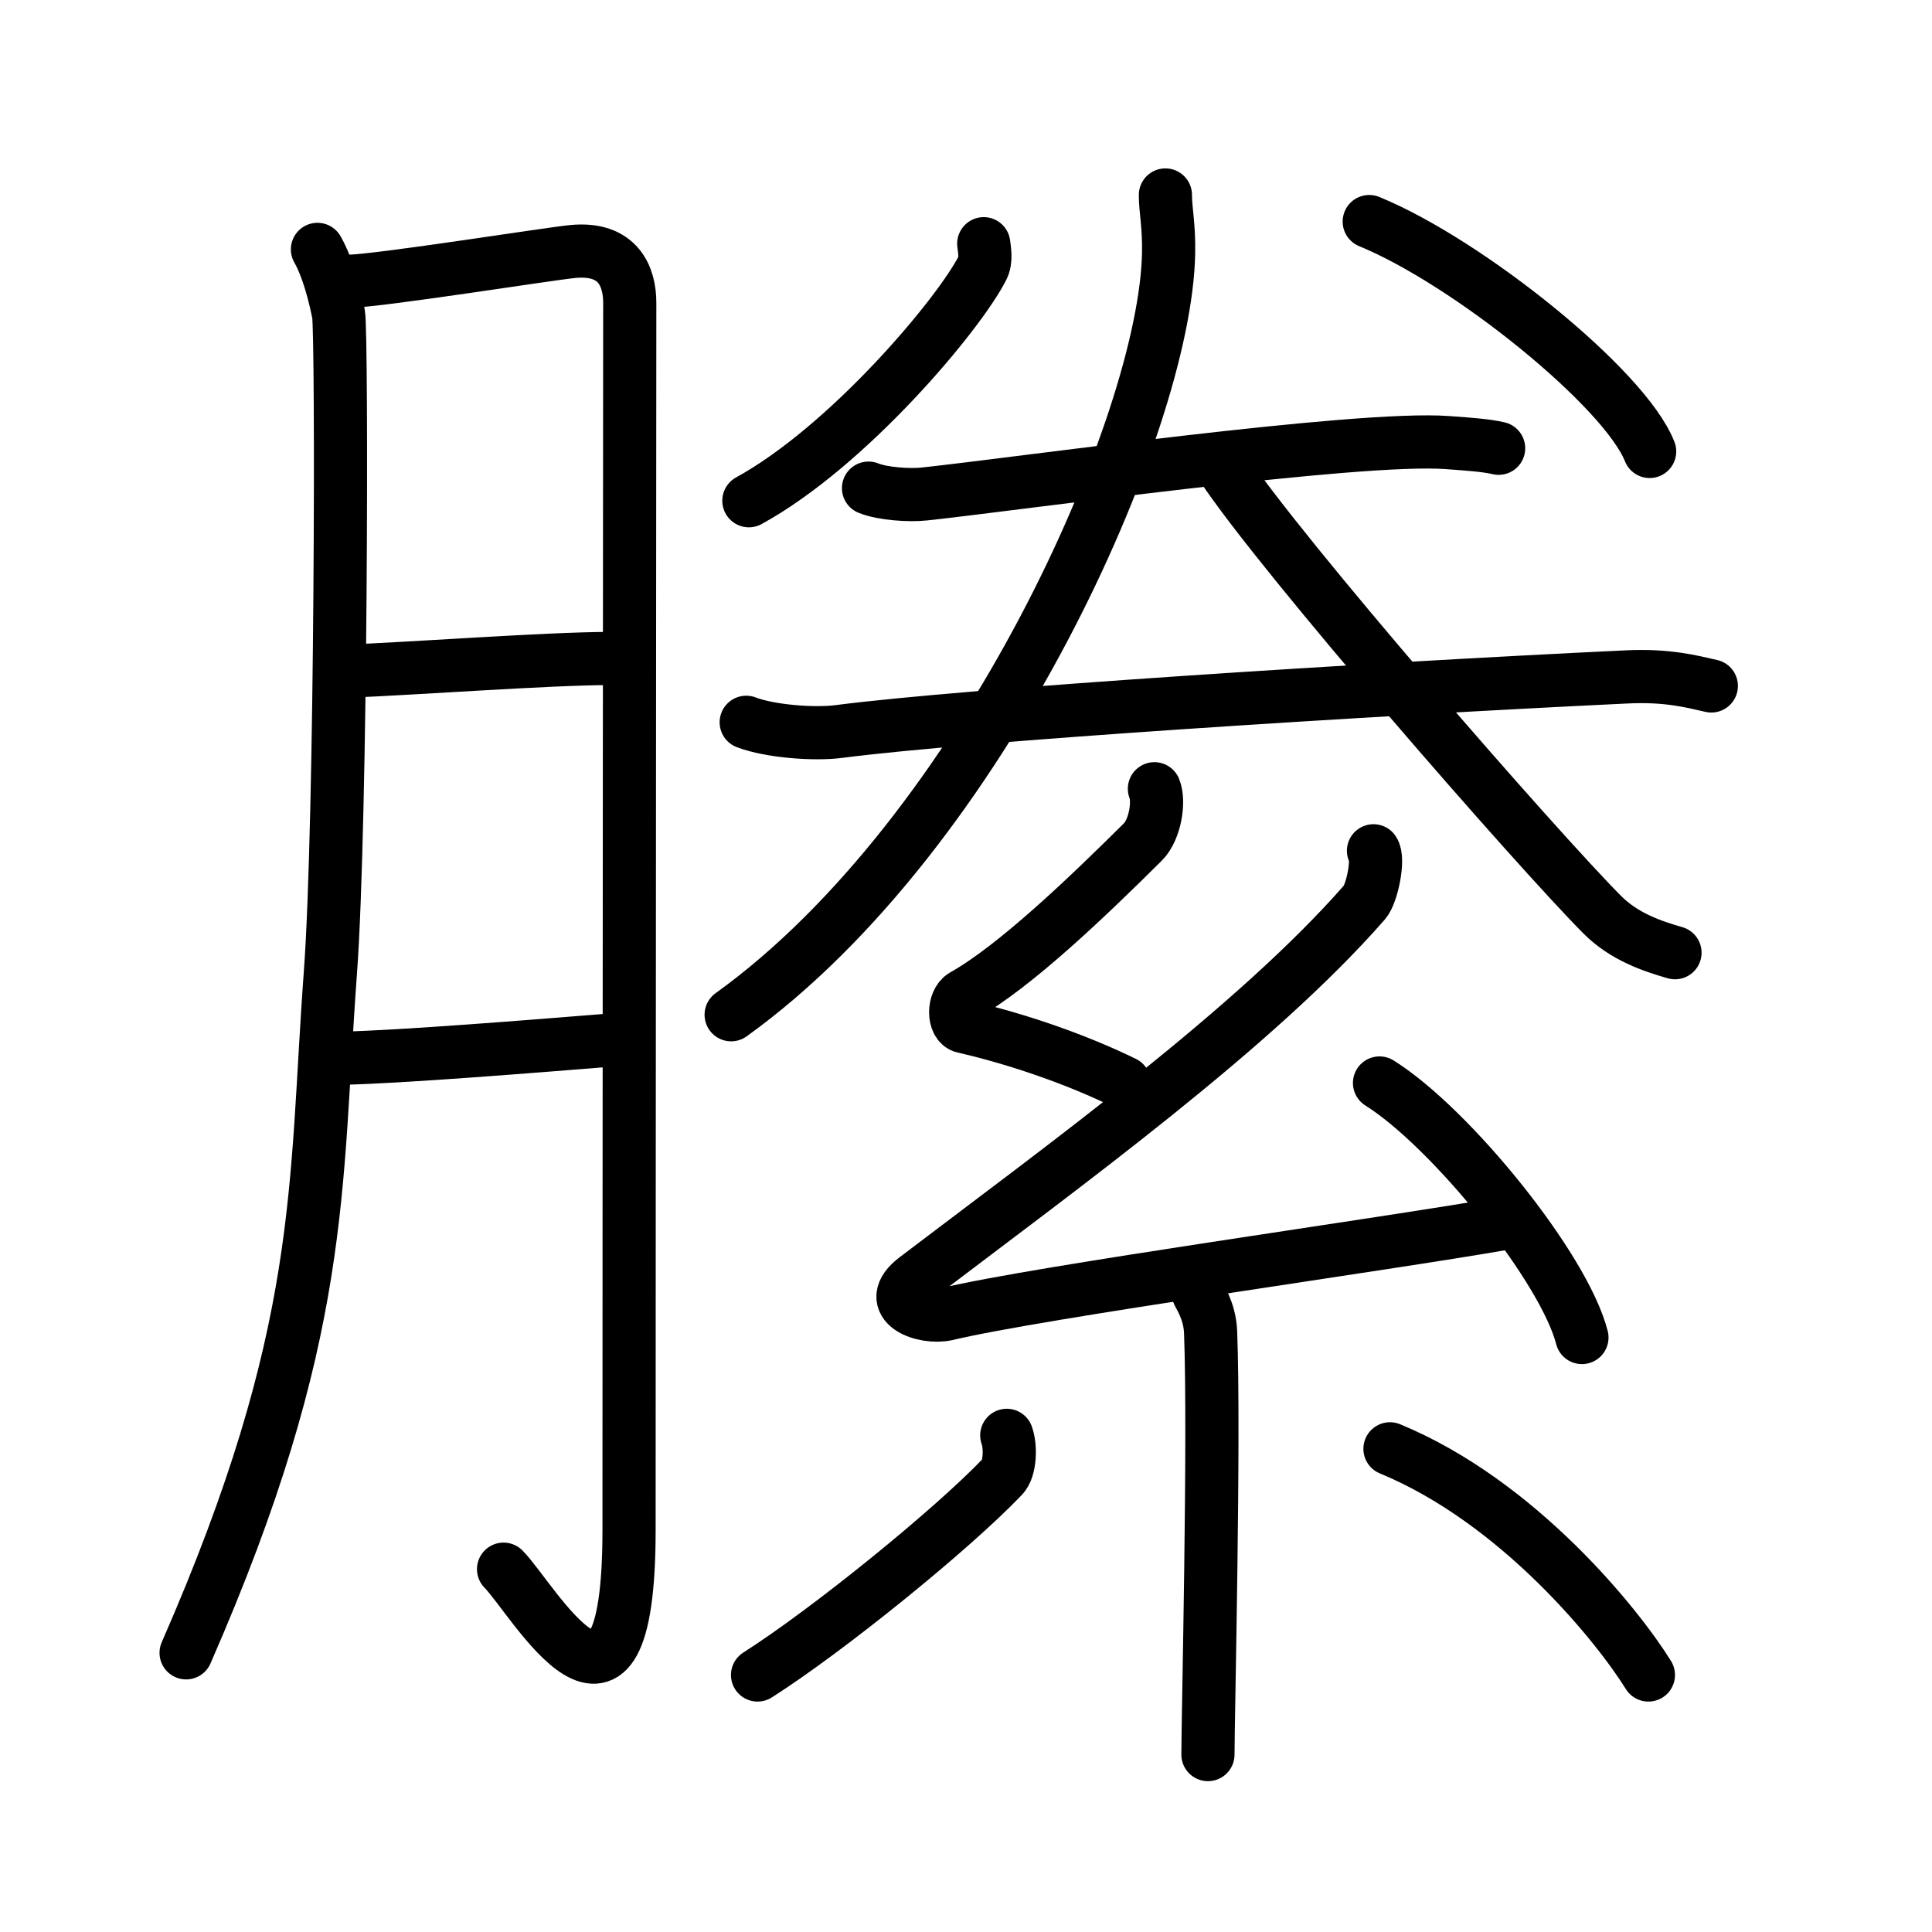 <svg xmlns="http://www.w3.org/2000/svg" width="109" height="109" viewBox="0 0 109 109" style="fill:none;stroke:currentColor;stroke-width:3;stroke-linecap:round;stroke-linejoin:round;">
<path id="kvg:07e22-s1" d="M17.91,14.07c0.6,1.05,0.99,2.63,1.19,3.65c0.2,1.02,0.17,28.62-0.46,37.16c-0.9,12.15-0.21,20.25-8.14,38.37"/>
<path id="kvg:07e22-s2" d="M19.7,15.87c1.93-0.06,11.18-1.54,12.61-1.68c2.58-0.25,3.22,1.42,3.22,2.9c0,3.51-0.04,49.27-0.04,69.22c0,13.72-5.43,3.87-7.08,2.22"/>
<path id="kvg:07e22-s3" d="M19.5,37.87c4.02-0.16,11.37-0.71,14.9-0.72"/>
<path id="kvg:07e22-s4" d="M19.39,59.7c3.19-0.07,10.59-0.66,14.92-1.01"/>
<path id="kvg:07e22-s5" d="M55.5,13.75c0.04,0.34,0.16,0.92-0.07,1.37c-1.32,2.6-7.55,10.04-13.18,13.13"/>
<path id="kvg:07e22-s6" d="M77.25,12.5c5.58,2.29,14.42,9.41,15.82,12.97"/>
<path id="kvg:07e22-s7" d="M49,27.54c0.82,0.33,2.33,0.42,3.15,0.33c5.24-0.56,24.44-3.28,29.52-2.9c1.36,0.1,2.19,0.16,2.88,0.32"/>
<path id="kvg:07e22-s8" d="M42.1,40.75c1.36,0.52,3.87,0.7,5.23,0.52c7.34-0.95,29.69-2.38,44.45-3.08c2.27-0.11,3.63,0.25,4.77,0.51"/>
<path id="kvg:07e22-s9" d="M65.75,11c0,0.87,0.21,1.71,0.18,3.28C65.76,23.87,55.5,47,41.25,57.25"/>
<path id="kvg:07e22-s10" d="M68.94,26.31c3.34,5.06,17.76,21.58,21.45,25.29c1.25,1.26,2.86,1.79,4.11,2.15"/>
<path id="kvg:07e22-s11" d="M65.13,44.5c0.29,0.7,0.05,2.3-0.65,3c-3.07,3.05-7.19,7.01-10.12,8.66c-0.6,0.34-0.58,1.63,0,1.76c3.07,0.7,6.44,1.88,9.07,3.17"/>
<path id="kvg:07e22-s12" d="M77.49,48c0.32,0.45-0.08,2.42-0.5,2.9c-6.15,7.04-16.87,14.8-25.32,21.22c-1.94,1.47,0.48,2.31,1.74,2.02C58.7,72.88,78.21,70.2,85,69"/>
<path id="kvg:07e22-s13" d="M77.83,61.1c4.03,2.53,10.41,10.42,11.42,14.36"/>
<path id="kvg:07e22-s14" d="M67.57,72.87c0.05,0.2,0.68,1.03,0.73,2.28c0.23,6.02-0.15,21.79-0.15,23.84"/>
<path id="kvg:07e22-s15" d="M56.8,80.98c0.23,0.63,0.2,1.88-0.24,2.33c-2.81,2.95-9.83,8.65-13.82,11.19"/>
<path id="kvg:07e22-s16" d="M78.42,81.74C85.71,84.75,91.31,91.77,93,94.5"/>
</svg>